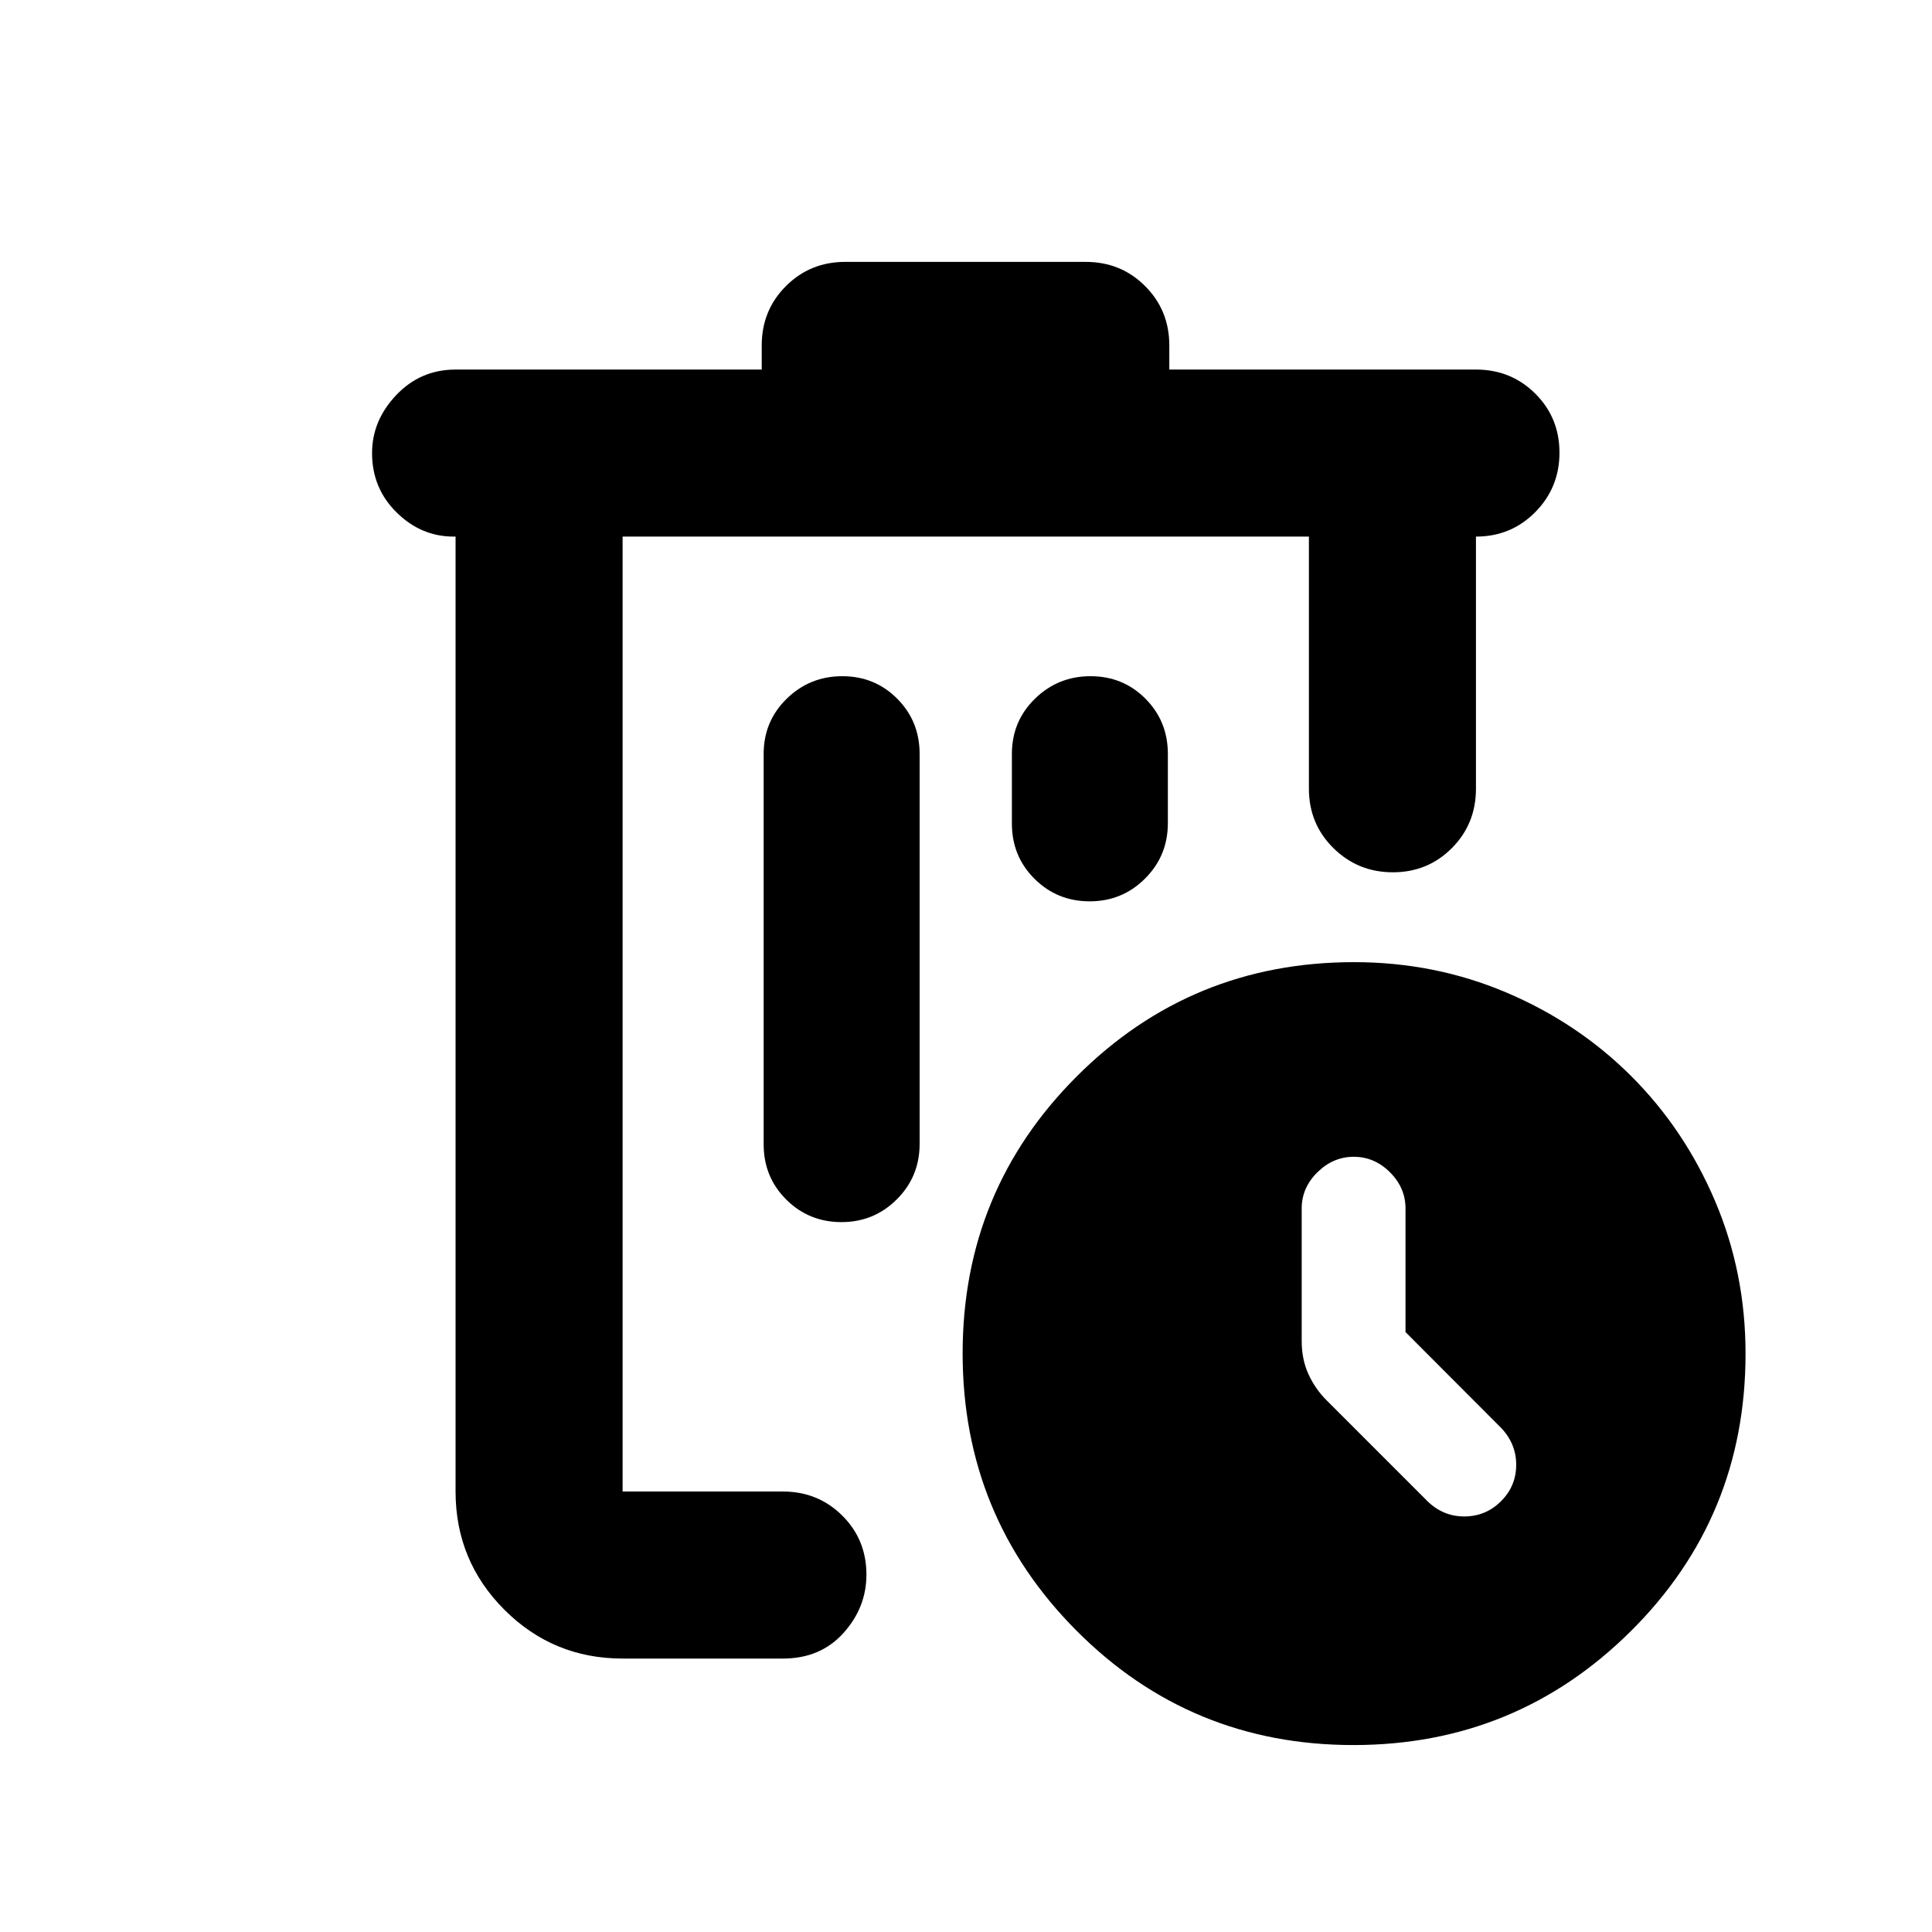 <svg xmlns="http://www.w3.org/2000/svg" height="20" viewBox="0 -960 960 960" width="20"><path d="M309.37-693.37v474.5-474.5Zm0 557.501q-34.483 0-58.742-24.259t-24.259-58.742v-474.5h-.953q-16.199 0-28.373-12.023-12.174-12.024-12.174-29.477 0-16.152 12.024-28.826t29.476-12.674H378.5v-12q0-17.452 12.024-29.476Q402.548-829.87 420-829.87h119.522q17.452 0 29.476 12.024 12.024 12.024 12.024 29.476v12h152.37q17.452 0 29.476 11.964 12.024 11.963 12.024 29.326t-12.024 29.537q-12.024 12.173-29.476 12.173v125.305q0 17.452-11.964 29.476-11.963 12.024-29.326 12.024t-29.537-12.024q-12.174-12.024-12.174-29.476V-693.37H309.37v474.5h79.652q17.452 0 29.476 11.942 12.024 11.942 12.024 29.338 0 16.373-11.435 29.047t-30.065 12.674H309.37ZM418.537-624q-16.167 0-27.624 11.187-11.457 11.187-11.457 27.443v194q0 16.257 11.246 27.444 11.246 11.186 27.414 11.186 16.167 0 27.504-11.306 11.337-11.307 11.337-27.563V-585.37q0-16.256-11.127-27.443Q434.704-624 418.537-624Zm123.347 0q-16.167 0-27.623 11.187-11.457 11.187-11.457 27.443v34.609q0 16.256 11.246 27.443 11.246 11.187 27.413 11.187t27.504-11.306q11.337-11.307 11.337-27.563v-34.37q0-16.256-11.126-27.443Q558.052-624 541.884-624ZM672.491-92.891q-80.969 0-137.567-56.824-56.598-56.824-56.598-137.794 0-80.969 56.758-137.687 56.758-56.717 137.718-56.717 40.194 0 75.772 15.119 35.578 15.12 62.056 41.598 26.479 26.479 41.598 62.04 15.12 35.562 15.12 75.738 0 81.331-56.996 137.929-56.995 56.598-137.861 56.598Zm25.9-205.21v-61.421q0-10.269-7.712-17.971-7.713-7.703-17.996-7.703-10.283 0-18.081 7.703-7.798 7.702-7.798 17.971v65.805q0 9.195 3.359 16.549 3.359 7.354 9.167 13.129l50.192 50.191q7.842 7.478 18.377 7.359 10.536-.12 18.014-7.632 7.478-7.513 7.478-18.014t-7.478-18.343l-47.522-47.623Z"/></svg>